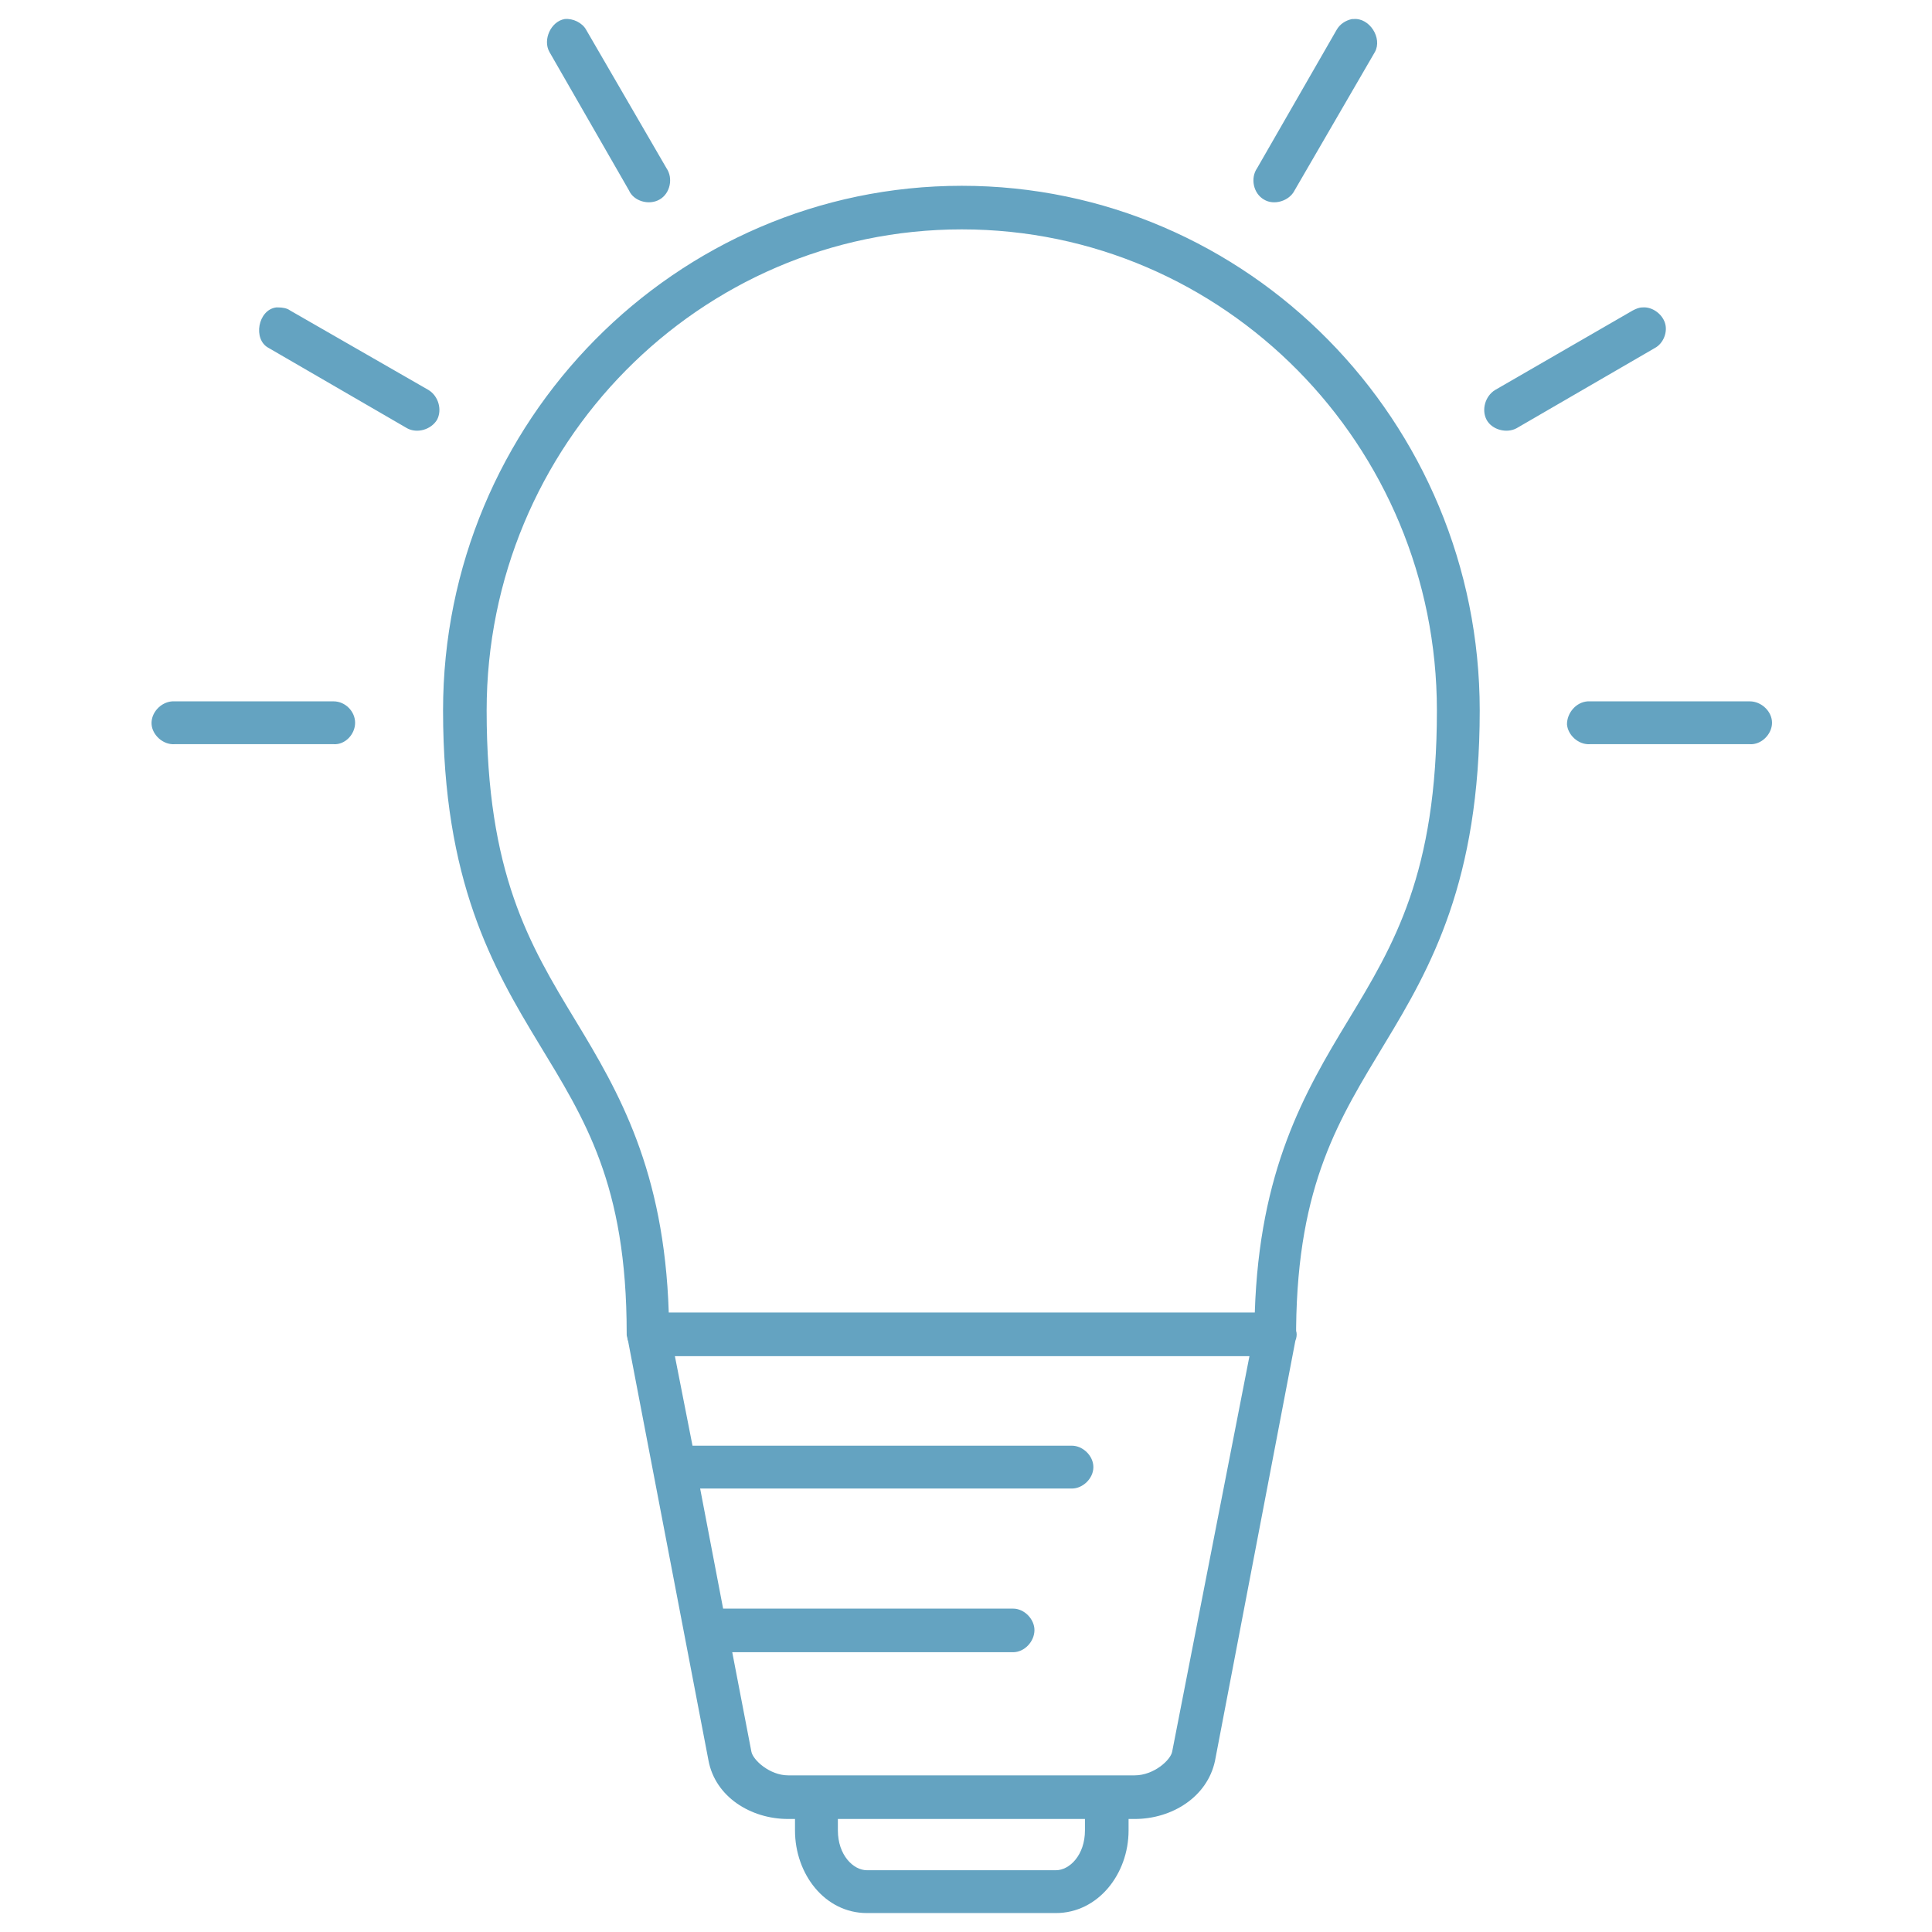 <?xml version="1.0" encoding="UTF-8"?>
<svg width="102px" height="102px" viewBox="0 0 102 102" version="1.1" xmlns="http://www.w3.org/2000/svg" xmlns:xlink="http://www.w3.org/1999/xlink">
    <!-- Generator: Sketch 53.1 (72631) - https://sketchapp.com -->
    <title>ideation</title>
    <desc>Created with Sketch.</desc>
    <g id="ideation" stroke="none" stroke-width="1" fill="none" fill-rule="evenodd">
        <g transform="translate(8, 1)" fill="#64A3C1" fill-rule="nonzero">
            <path d="M21.815,0.005 C21.088,0.125 20.644,1.095 21.006,1.741 L25.206,9.05 C25.449,9.616 26.256,9.859 26.822,9.534 C27.388,9.211 27.549,8.404 27.186,7.878 L22.944,0.569 C22.743,0.206 22.259,-0.037 21.815,0.005 L21.815,0.005 L21.815,0.005 Z M63.379,0.005 C63.014,0.085 62.733,0.288 62.57,0.571 L58.369,7.879 C58.005,8.405 58.166,9.212 58.732,9.536 C59.258,9.859 60.067,9.616 60.348,9.052 L64.589,1.743 C64.992,1.016 64.307,-0.074 63.458,0.006 C63.418,0.005 63.379,0.005 63.379,0.005 L63.379,0.005 L63.379,0.005 Z M42.777,8.809 C27.67,8.809 15.391,21.247 15.391,36.512 C15.391,45.519 18.017,50.083 20.44,54.082 C22.864,58.08 25.086,61.513 25.086,69.387 L25.086,69.468 C25.086,69.55 25.126,69.629 25.126,69.67 C25.126,69.752 25.166,69.791 25.166,69.831 L29.408,91.963 C29.772,93.861 31.629,95.033 33.608,95.033 L33.972,95.033 L33.972,95.639 C33.972,97.942 35.548,100 37.768,100 L47.745,100 C49.967,100 51.583,97.94 51.583,95.639 L51.583,95.033 L51.906,95.033 C53.885,95.033 55.744,93.862 56.146,91.963 L60.388,69.79 L60.429,69.669 L60.429,69.669 C60.467,69.508 60.467,69.387 60.429,69.265 L60.429,69.104 C60.509,61.473 62.731,58.039 65.114,54.082 C67.538,50.083 70.122,45.519 70.122,36.512 C70.123,21.247 57.886,8.809 42.777,8.809 L42.777,8.809 L42.777,8.809 Z M42.777,11.11 C56.632,11.11 67.861,22.498 67.861,36.512 C67.861,45.115 65.598,48.87 63.175,52.87 C60.871,56.666 58.489,60.784 58.247,68.296 L47.381,68.296 L38.212,68.296 L27.307,68.296 C27.064,60.784 24.681,56.665 22.378,52.87 C19.955,48.87 17.692,45.115 17.692,36.512 C17.695,22.498 28.923,11.11 42.777,11.11 L42.777,11.11 L42.777,11.11 Z M6.587,15.23 C5.617,15.35 5.334,16.926 6.183,17.37 L13.495,21.611 C14.019,21.894 14.748,21.691 15.071,21.167 C15.354,20.641 15.151,19.914 14.625,19.591 L7.315,15.391 C7.153,15.27 6.912,15.23 6.669,15.23 L6.587,15.23 L6.587,15.23 L6.587,15.23 Z M78.726,15.23 C78.524,15.23 78.363,15.31 78.202,15.391 L70.932,19.591 C70.408,19.914 70.205,20.641 70.487,21.167 C70.77,21.691 71.537,21.894 72.063,21.611 L79.374,17.37 C79.819,17.129 80.062,16.523 79.898,16.037 C79.736,15.553 79.212,15.19 78.726,15.23 L78.726,15.23 L78.726,15.23 Z M1.092,36.028 C0.486,36.069 -0.038,36.633 0.002,37.239 C0.042,37.805 0.608,38.33 1.215,38.289 L9.616,38.289 C10.223,38.33 10.748,37.764 10.748,37.159 C10.748,36.553 10.223,36.028 9.616,36.028 L1.215,36.028 C1.174,36.028 1.134,36.028 1.092,36.028 L1.092,36.028 L1.092,36.028 Z M75.819,36.028 C75.213,36.069 74.729,36.633 74.729,37.239 C74.769,37.805 75.335,38.33 75.941,38.289 L84.383,38.289 C84.989,38.33 85.554,37.764 85.554,37.159 C85.554,36.553 84.988,36.028 84.383,36.028 L75.941,36.028 C75.901,36.028 75.859,36.028 75.819,36.028 L75.819,36.028 L75.819,36.028 Z M27.631,70.598 L57.965,70.598 L53.885,91.477 C53.804,91.923 52.916,92.73 51.906,92.73 L50.615,92.73 L50.412,92.73 L38.214,92.73 L34.901,92.73 L33.608,92.73 C32.639,92.73 31.751,91.921 31.669,91.477 L30.659,86.229 L45.484,86.229 C46.09,86.229 46.614,85.663 46.614,85.058 C46.614,84.492 46.09,83.927 45.484,83.927 L30.177,83.927 L28.964,77.587 L48.595,77.587 C49.161,77.587 49.725,77.062 49.725,76.456 C49.725,75.85 49.16,75.326 48.595,75.326 L28.561,75.326 L27.631,70.598 L27.631,70.598 L27.631,70.598 Z M36.234,95.033 L38.214,95.033 L49.28,95.033 L49.28,95.639 C49.28,96.93 48.473,97.739 47.746,97.739 L37.77,97.739 C37.043,97.739 36.236,96.93 36.236,95.639 L36.236,95.033 L36.234,95.033 L36.234,95.033 Z"></path>
        </g>
    </g>
</svg>